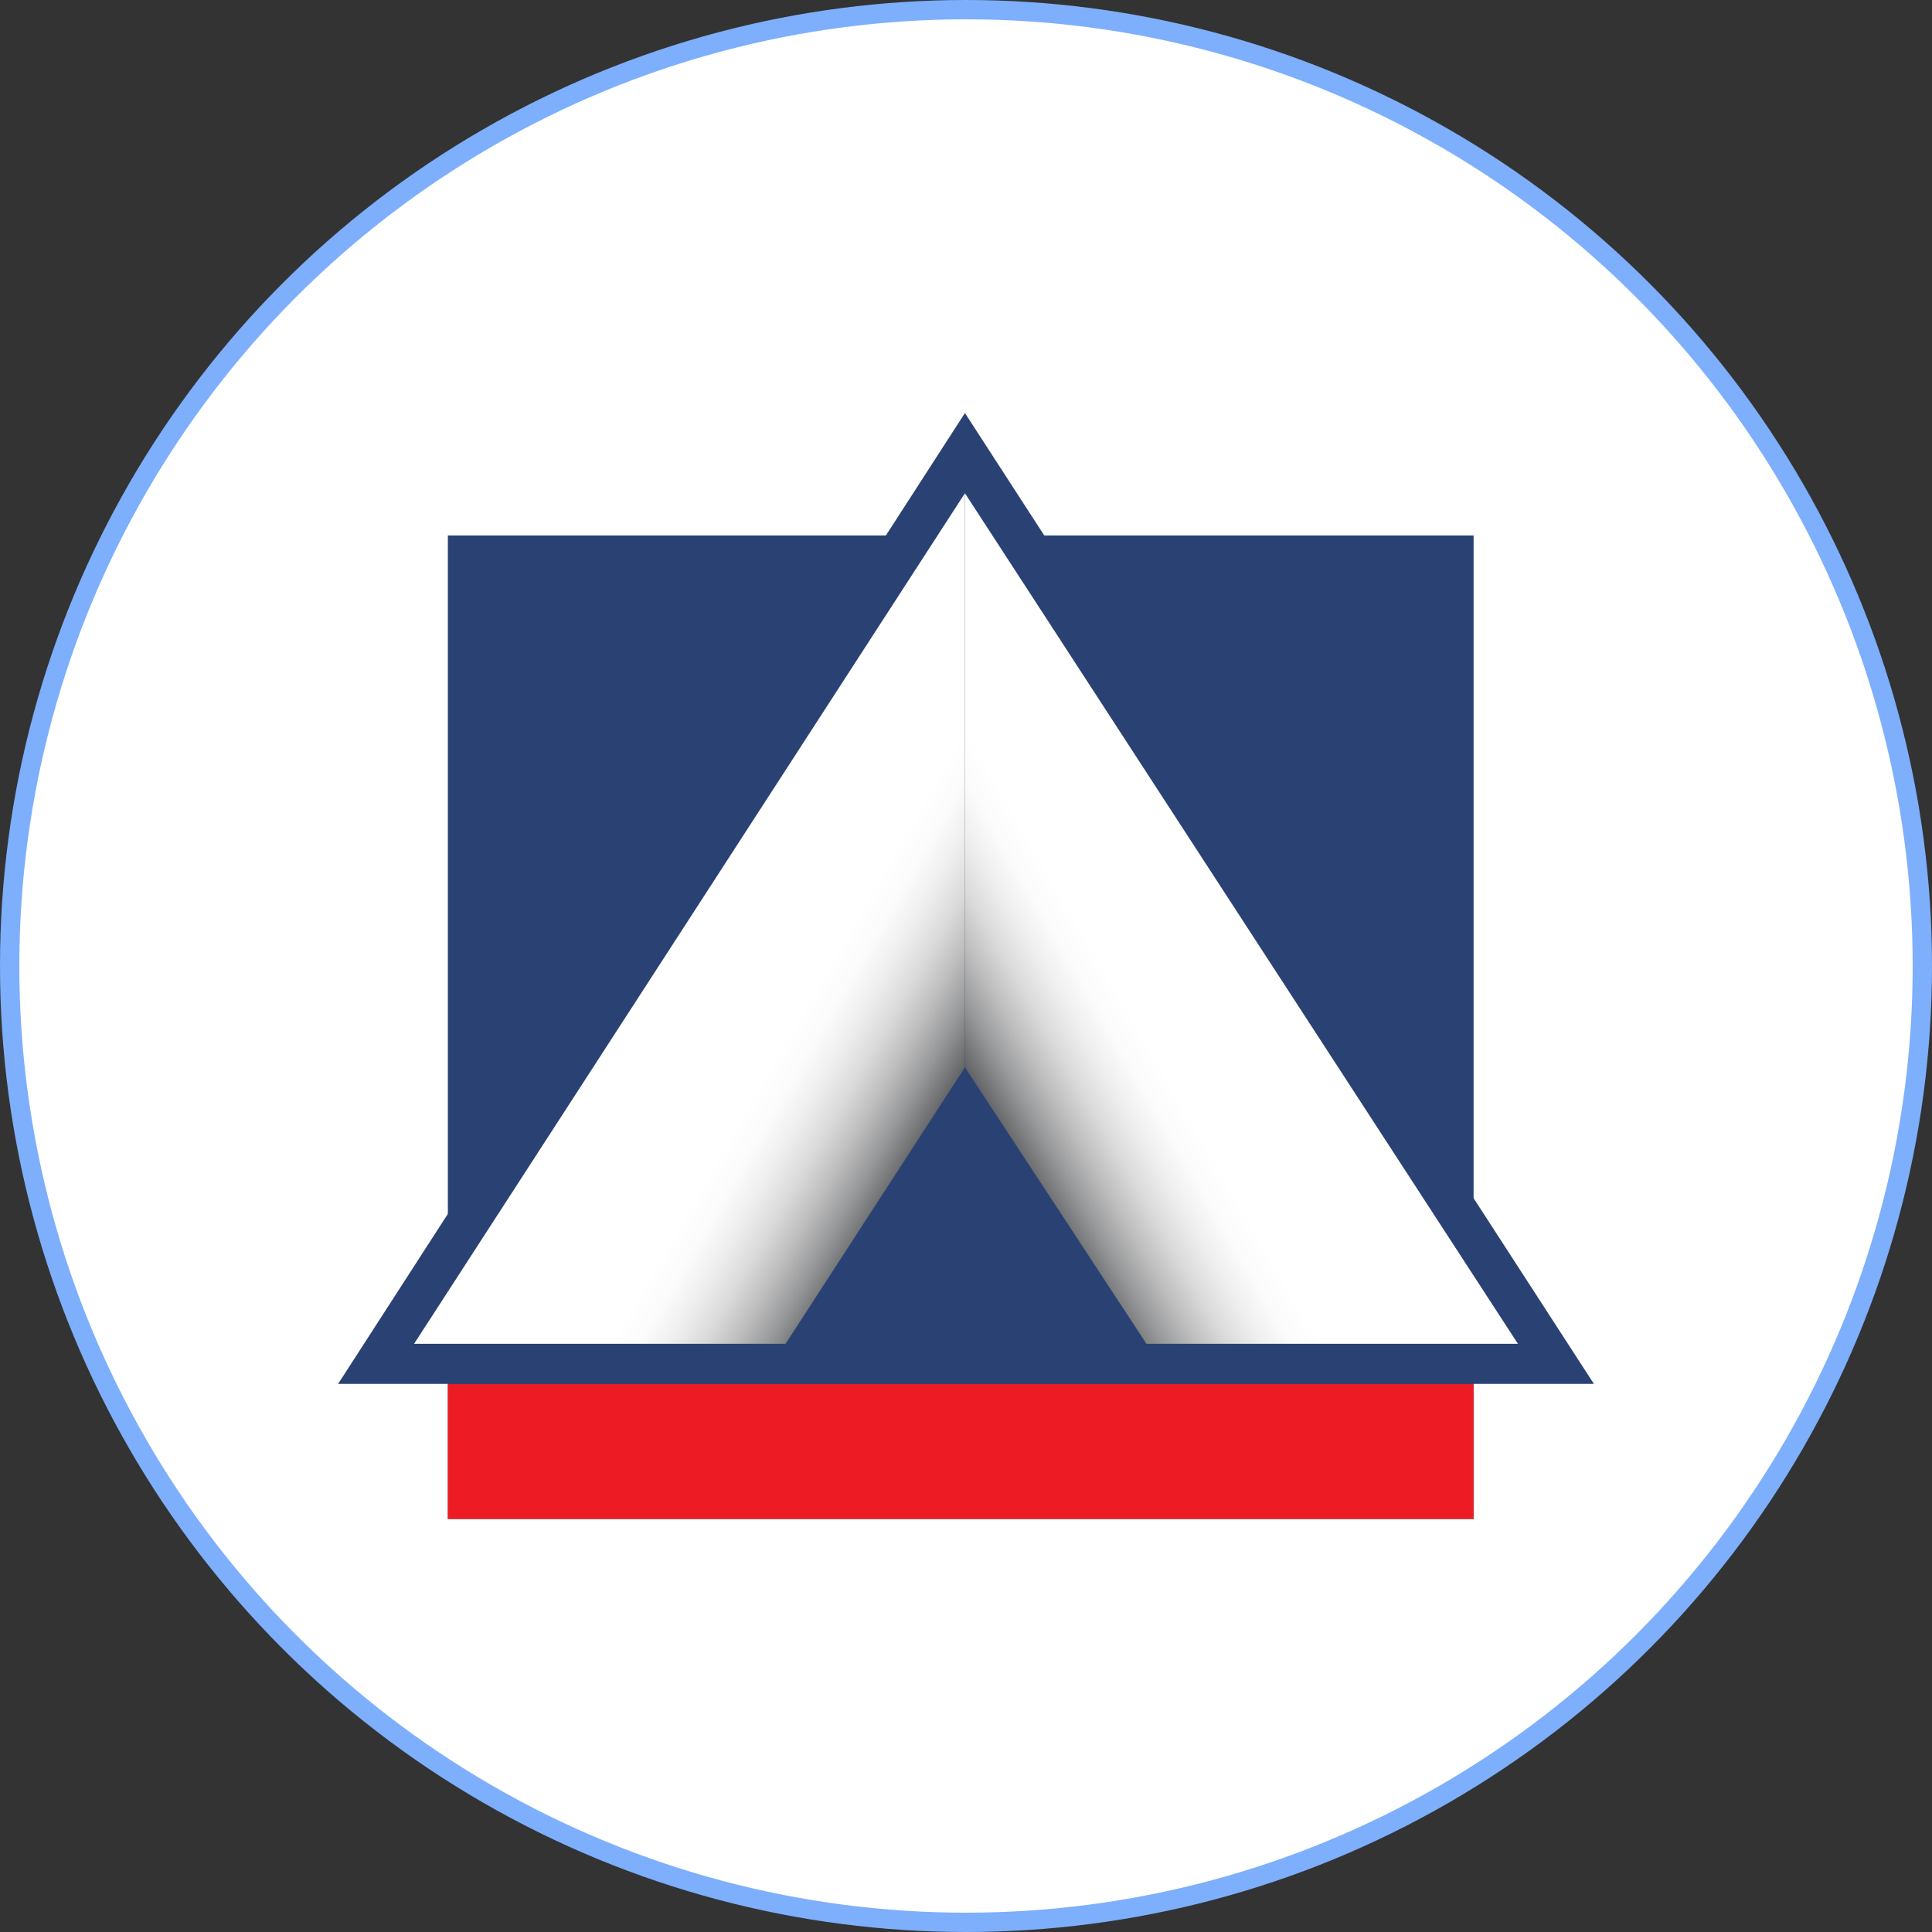 <svg width="100" height="100" viewBox="0 0 100 100" fill="none" xmlns="http://www.w3.org/2000/svg">
<rect x="0" y="0" width="100" height="100" fill="#333333" stroke="none"/>
<circle cx="50" cy="50" r="49.5" fill="white" stroke="#7DAFFC"/>
<path d="M76.273 27.714H23.181V78.622H76.273V27.714Z" fill="#2A4273"/>
<path d="M76.273 71.63H23.181V78.622H76.273V71.63Z" fill="#ED1C24"/>
<path d="M49.945 21.378L17.5 71.63H82.5L49.945 21.378Z" fill="#2A4273"/>
<path d="M49.945 25.529V55.244L40.66 69.555H21.433L49.945 25.529Z" fill="url(#paint0_linear)"/>
<path d="M49.945 25.529V55.244L59.34 69.555H78.567L49.945 25.529Z" fill="url(#paint1_linear)"/>
<defs>
<linearGradient id="paint0_linear" x1="49.716" y1="55.64" x2="34.508" y2="46.86" gradientUnits="userSpaceOnUse">
<stop stop-color="#636466"/>
<stop offset="0.012" stop-color="#6A6B6D"/>
<stop offset="0.094" stop-color="#979899"/>
<stop offset="0.178" stop-color="#BDBDBE"/>
<stop offset="0.26" stop-color="#DADADA"/>
<stop offset="0.342" stop-color="#EEEEEF"/>
<stop offset="0.422" stop-color="#FBFBFB"/>
<stop offset="0.5" stop-color="white"/>
</linearGradient>
<linearGradient id="paint1_linear" x1="50.227" y1="55.64" x2="65.434" y2="46.86" gradientUnits="userSpaceOnUse">
<stop stop-color="#636466"/>
<stop offset="0.012" stop-color="#6A6B6D"/>
<stop offset="0.094" stop-color="#979899"/>
<stop offset="0.178" stop-color="#BDBDBE"/>
<stop offset="0.26" stop-color="#DADADA"/>
<stop offset="0.342" stop-color="#EEEEEF"/>
<stop offset="0.422" stop-color="#FBFBFB"/>
<stop offset="0.5" stop-color="white"/>
</linearGradient>
</defs>
</svg>
